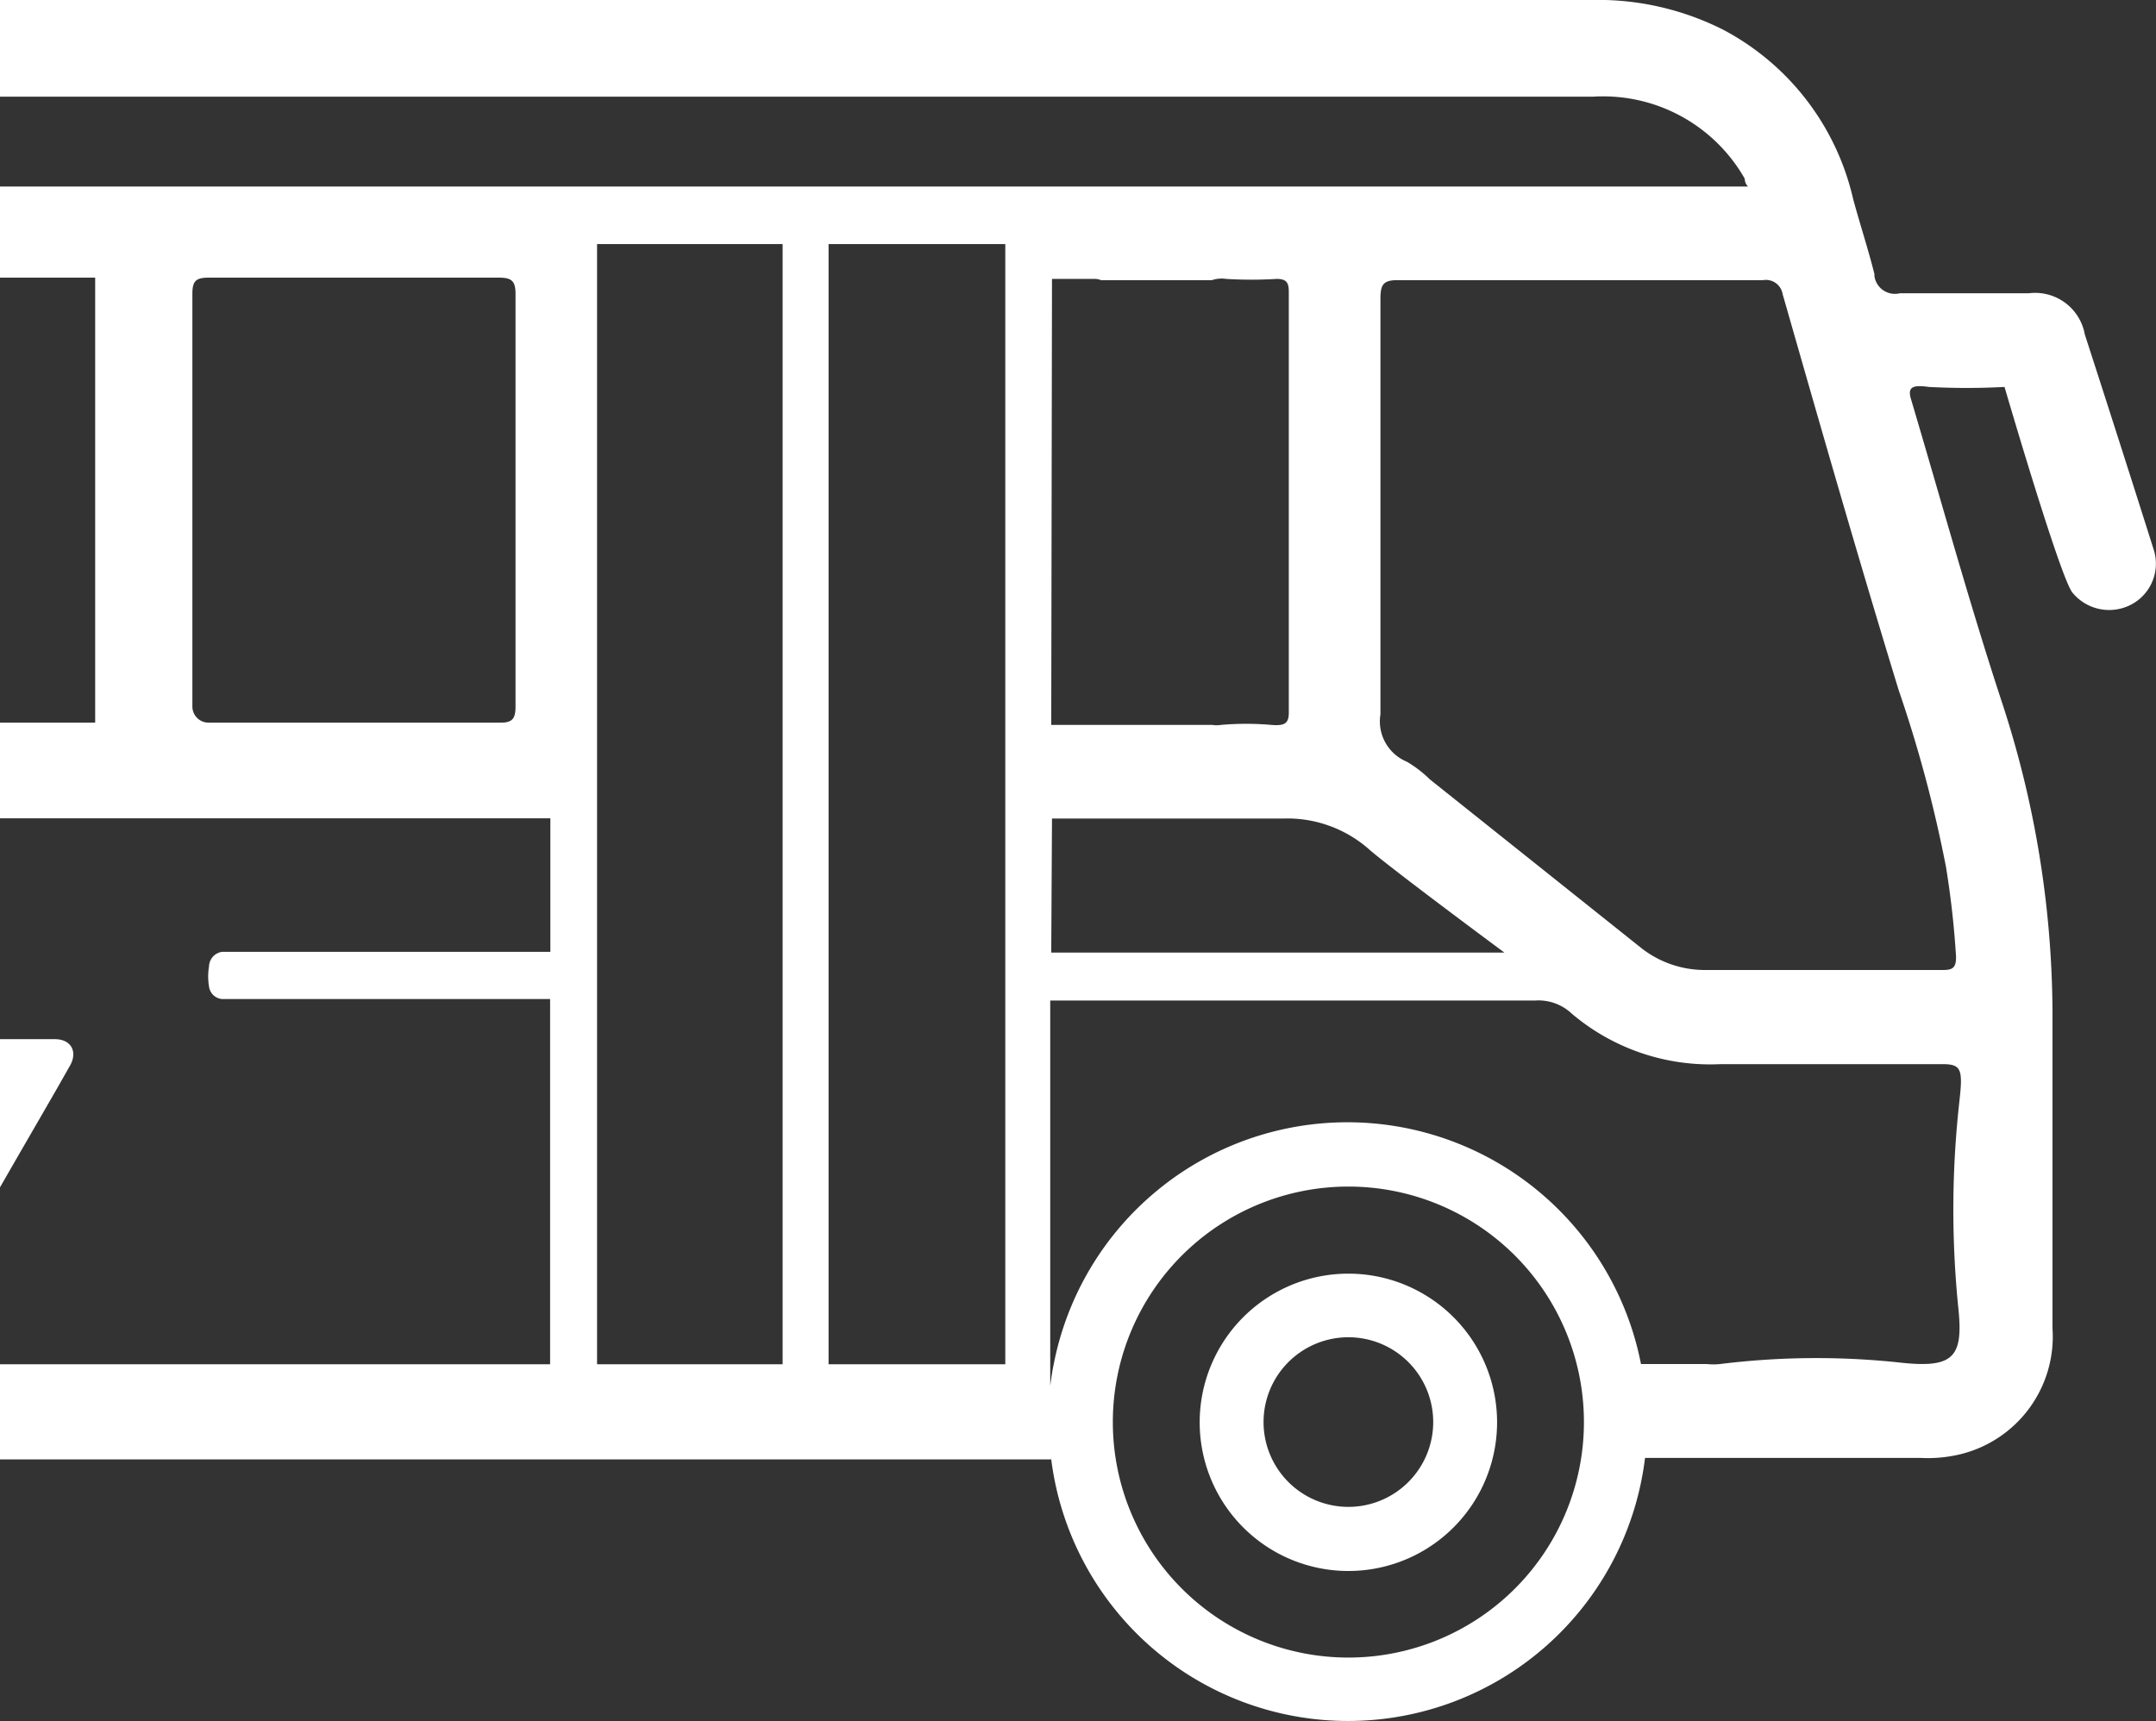 <svg viewBox="0 0 85.4 68.2" xmlns="http://www.w3.org/2000/svg"><rect x="0" y="0" width="85.4" height="68.2" fill="#333333" stroke="none"/><g fill="none"><path d="m0 11h3.77v17.63h-3.77z"/><path d="m2.18 41.18c.65 0 .89.46.62 1-.69 1.22-1.41 2.44-2.11 3.67l-.69 1.2v7h21.8v-14.46h-13a.57.57 0 0 1 -.51-.49 2.45 2.45 0 0 1 0-.81.6.6 0 0 1 .52-.57h13v-5.3h-21.81v8.76z"/><path d="m19.76 11h-11.5c-.53 0-.64.16-.64.66v16.34a.64.64 0 0 0 .65.62h11.52c.52 0 .62-.18.62-.65 0-4.36 0-8.71 0-13.12v-3.25c0-.48-.16-.6-.65-.6z"/><path d="m53.41 47a9.33 9.33 0 1 0 9.33 9.33 9.34 9.34 0 0 0 -9.33-9.33zm0 15.22a5.89 5.89 0 1 1 5.89-5.89 5.89 5.89 0 0 1 -5.89 5.9z"/><path d="m68.18 42.17a8.47 8.47 0 0 1 -5.88-2 1.92 1.92 0 0 0 -1.46-.52h-19.2v15.27c0-.29.08-.58.14-.86a11.85 11.85 0 0 1 23.22-.06h2.53a2.3 2.3 0 0 0 .53 0 31 31 0 0 1 7-.07c2.22.26 2.64-.1 2.43-2.15a38.66 38.66 0 0 1 .05-8.26c.13-1.17.06-1.39-.64-1.39z"/><path d="m53.41 53a3.36 3.36 0 1 0 3.36 3.36 3.37 3.37 0 0 0 -3.36-3.36z"/><path d="m70.62 11.69a.67.67 0 0 0 -.78-.55h-14.42c-.6 0-.7.19-.7.74v16.42a1.73 1.73 0 0 0 1.05 1.88 4.7 4.7 0 0 1 .91.7l8.32 6.67a4.08 4.08 0 0 0 2.48.88h9.52c.4 0 .52-.1.52-.52a35.43 35.43 0 0 0 -.4-3.57 52 52 0 0 0 -1.86-7c-1.63-5.17-3.14-10.41-4.64-15.65z"/><path d="m23.65 9.67h7.31v44.38h-7.31z"/><path d="m43.06 28.72h4.9a1 1 0 0 0 .33 0 11.47 11.47 0 0 1 2 0c.5 0 .69 0 .69-.48v-16.69c0-.36-.09-.51-.48-.51a16.35 16.35 0 0 1 -2 0 1.22 1.22 0 0 0 -.57.05h-4.4a.59.59 0 0 0 -.23-.05h-1.66v17.64h1.41z"/><path d="m69.25 7.39a.44.44 0 0 1 -.13-.31 6.45 6.45 0 0 0 -6-3.25h-63.12v3.56z"/><path d="m32.82 54.05h5.87.08 1v-44.38h-7z"/><path d="m54.2 33.64a4.89 4.89 0 0 0 -3.43-1.22h-9.13v5.31h17.92s-4.56-3.35-5.36-4.09z"/></g><path d="m2.8 42.17c.27-.53 0-1-.62-1h-2.18v5.87l.69-1.2c.7-1.22 1.42-2.44 2.11-3.67z" fill="#fff"/><path d="m85.32 21.81q-1.36-4.3-2.74-8.56a2 2 0 0 0 -2.23-1.63h-5.1a.82.82 0 0 1 -1-.66.28.28 0 0 1 0-.09c-.25-1-.58-2-.85-3a10.14 10.14 0 0 0 -5.12-6.68 11 11 0 0 0 -5.28-1.19h-63v3.83h63.11a6.45 6.45 0 0 1 6 3.25.44.44 0 0 0 .13.31h-69.24v3.61h3.77v17.63h-3.77v3.79h21.8v5.29h-13a.6.6 0 0 0 -.52.57 2.45 2.45 0 0 0 0 .81.57.57 0 0 0 .51.49h13v14.47h-21.79v3.77h38.85.25 2.54v-.08a.22.22 0 0 1 0 .08 11.85 11.85 0 0 0 23.52-.06h10.9a5.54 5.54 0 0 0 1.57-.14 4.8 4.8 0 0 0 3.67-5v-12.54a39.83 39.83 0 0 0 -2-12.25c-1.3-3.95-2.41-8-3.6-12-.14-.46 0-.6.7-.5a28.11 28.11 0 0 0 3 0s2.23 7.65 2.7 8.16a1.88 1.88 0 0 0 2.22.51 1.83 1.83 0 0 0 1-2.19zm-64.9-6.95v13.12c0 .47-.1.66-.62.65h-11.53a.64.64 0 0 1 -.65-.63v-16.34c0-.5.11-.66.64-.66h11.5c.49 0 .65.12.66.6zm10.58 39.19h-7.35v-44.38h7.35zm8.82 0h-1-.08-5.92v-44.38h7zm1.85-43h1.71a.59.59 0 0 1 .23.05h4.39a1.22 1.22 0 0 1 .57-.05 16.35 16.35 0 0 0 2 0c.39 0 .48.15.48.51v16.68c0 .44-.19.52-.69.48a11.47 11.47 0 0 0 -2 0 1 1 0 0 1 -.33 0h-4.9-1.49zm0 21.38h9.13a4.89 4.89 0 0 1 3.43 1.22c.84.74 5.36 4.09 5.36 4.09h-17.95zm11.74 33.24a9.33 9.33 0 1 1 9.33-9.33 9.33 9.33 0 0 1 -9.33 9.33zm24.21-22.11a38.66 38.66 0 0 0 -.05 8.26c.21 2-.21 2.41-2.43 2.15a31 31 0 0 0 -7 .07 2.3 2.3 0 0 1 -.53 0h-2.61a11.85 11.85 0 0 0 -23.26 0c-.06.28-.1.57-.14.86v-15.26h19.2a1.92 1.92 0 0 1 1.46.52 8.47 8.47 0 0 0 5.88 2h8.86c.68.01.75.23.62 1.4zm-.54-9.22a35.43 35.43 0 0 1 .4 3.57c0 .42-.12.52-.52.52h-9.44a4.08 4.08 0 0 1 -2.52-.88l-8.36-6.67a4.7 4.7 0 0 0 -.91-.7 1.73 1.73 0 0 1 -1.05-1.88v-16.46c0-.55.1-.75.7-.74h14.45a.67.67 0 0 1 .78.55c1.5 5.24 3 10.48 4.6 15.7a52 52 0 0 1 1.87 6.99z" fill="#fff"/><path d="m53.41 50.46a5.89 5.89 0 1 0 5.89 5.88 5.89 5.89 0 0 0 -5.89-5.88zm0 9.24a3.36 3.36 0 1 1 3.36-3.36 3.36 3.36 0 0 1 -3.36 3.36z" fill="#fff"/></svg>